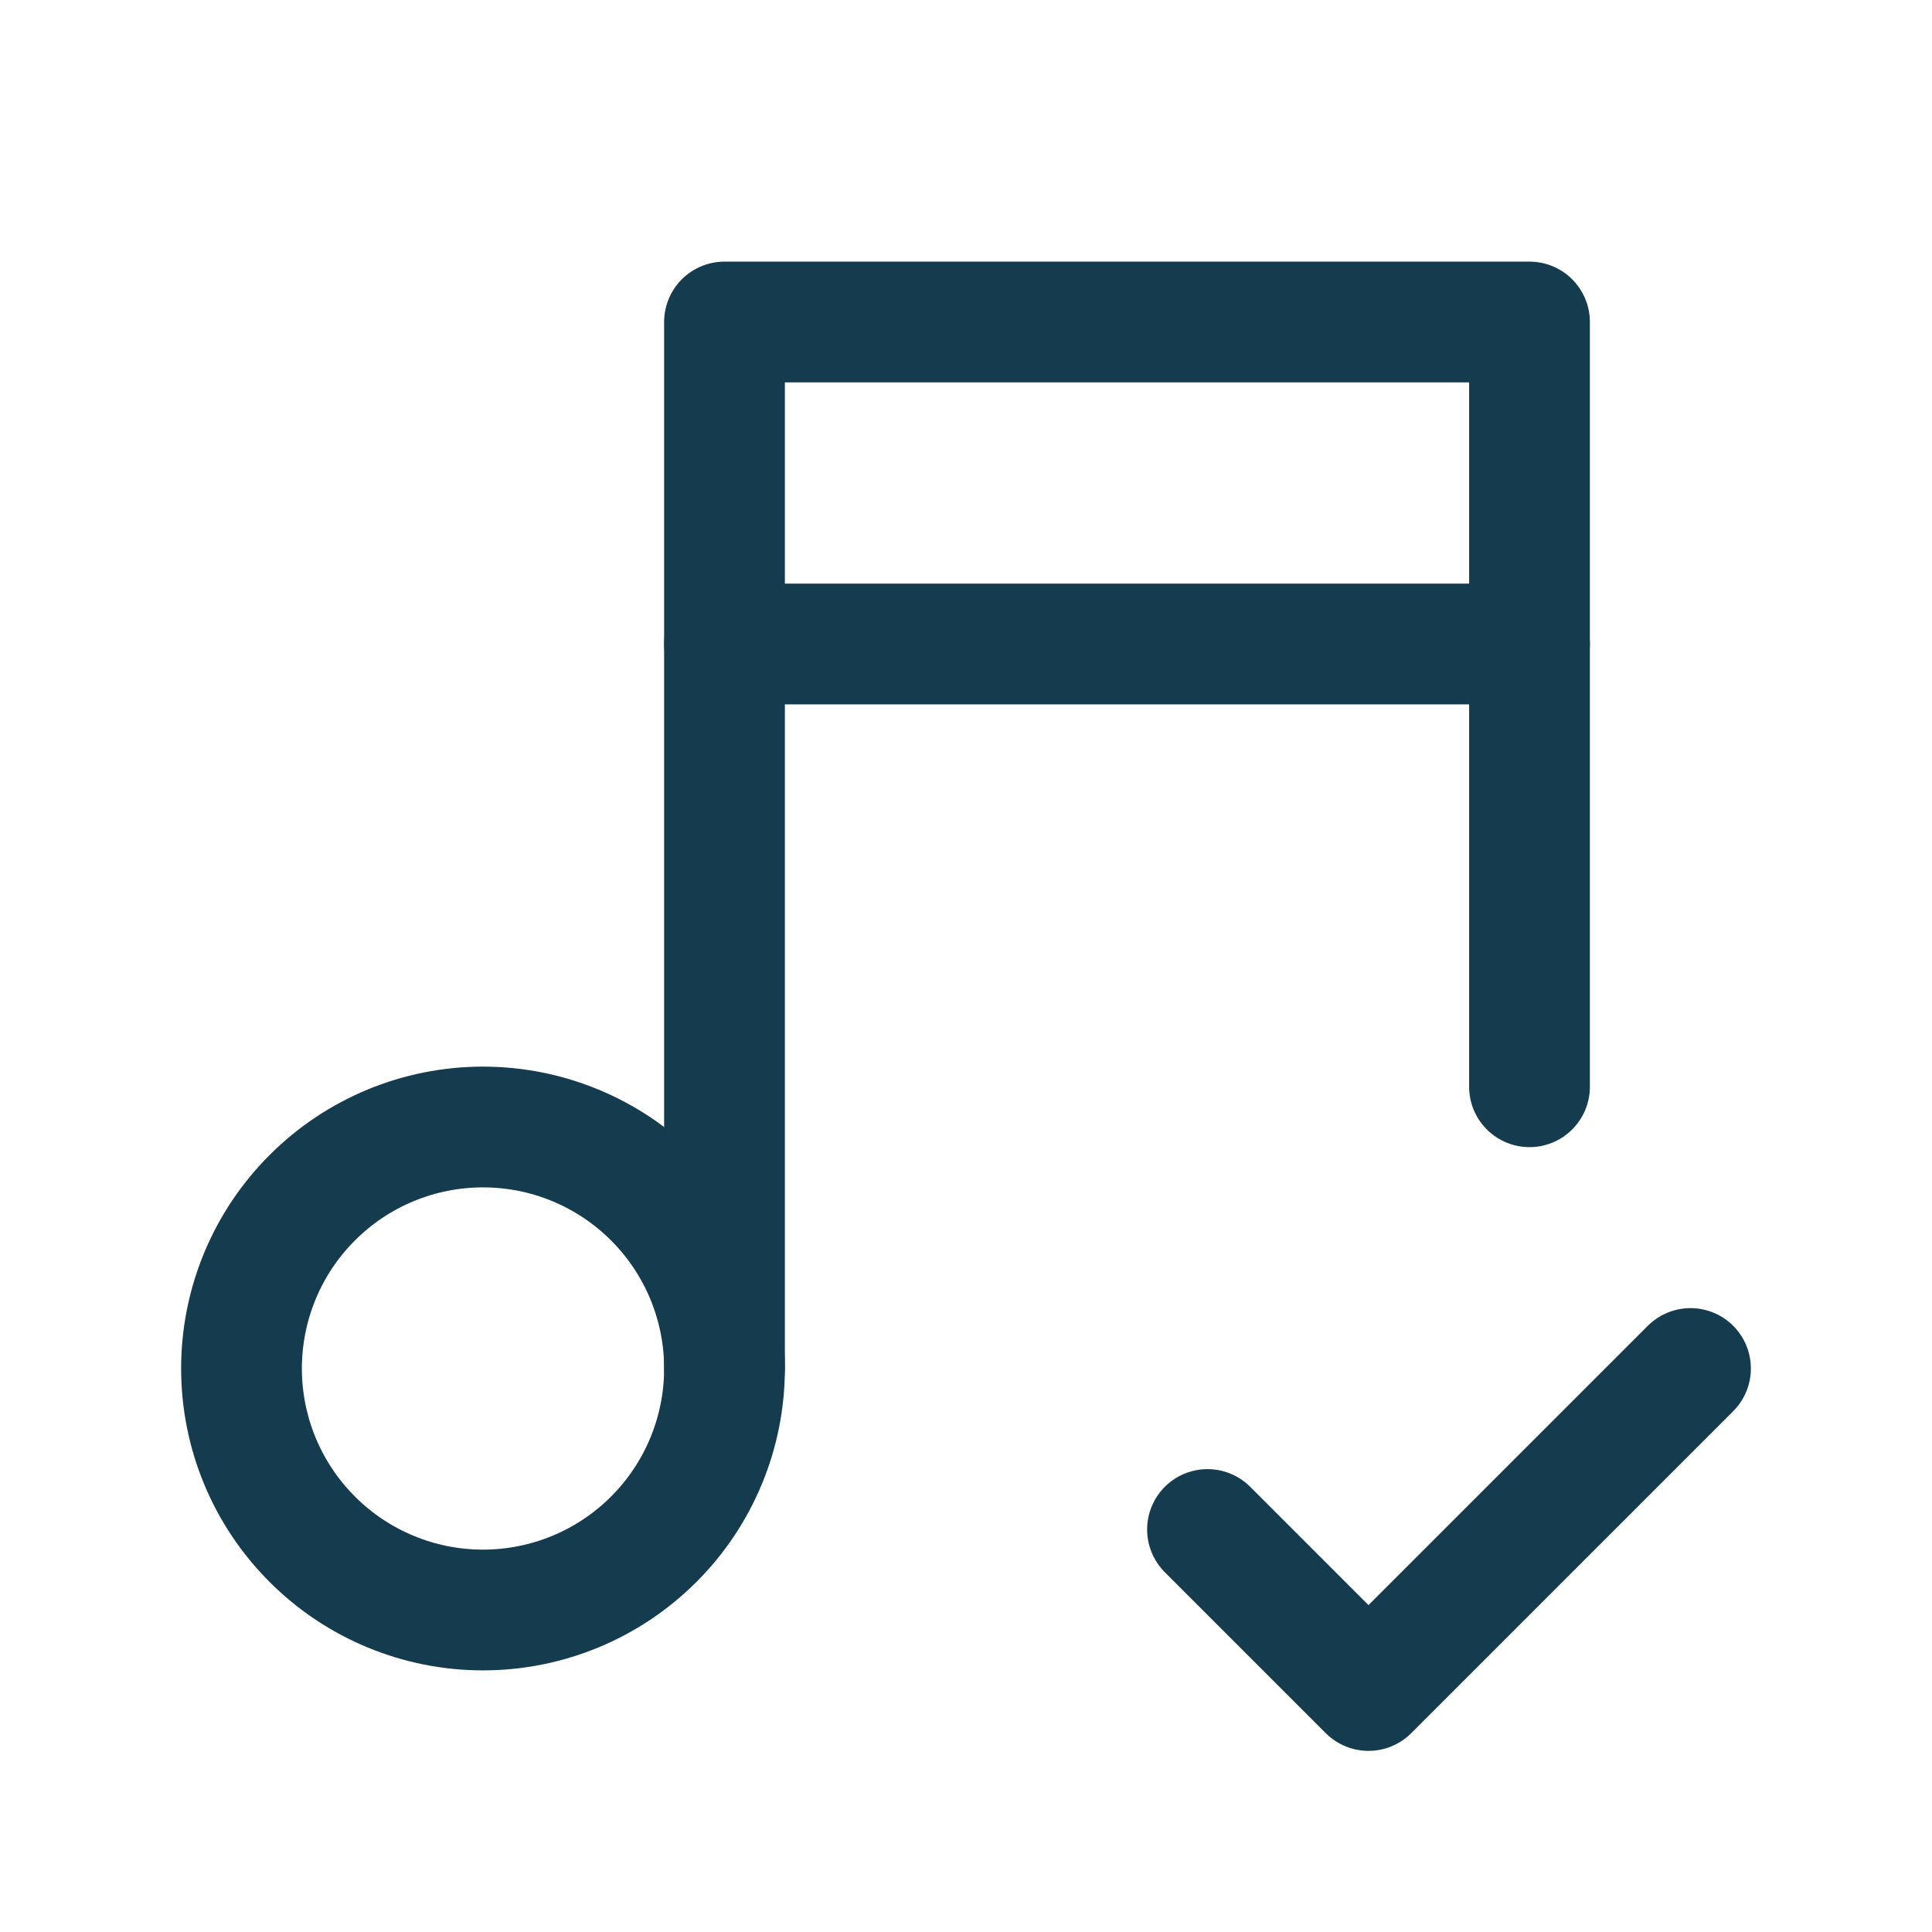 <svg width="24" height="24" viewBox="0 0 24 24" fill="none" xmlns="http://www.w3.org/2000/svg">
<g clip-path="url(#clip0_78_479)">
<path d="M3 17C3 17.796 3.316 18.559 3.879 19.121C4.441 19.684 5.204 20 6 20C6.796 20 7.559 19.684 8.121 19.121C8.684 18.559 9 17.796 9 17C9 16.204 8.684 15.441 8.121 14.879C7.559 14.316 6.796 14 6 14C5.204 14 4.441 14.316 3.879 14.879C3.316 15.441 3 16.204 3 17Z" stroke="#153B4F" stroke-width="1.5" stroke-linecap="round" stroke-linejoin="round"/>
<path d="M9 17V4H19V13.5" stroke="#153B4F" stroke-width="1.5" stroke-linecap="round" stroke-linejoin="round"/>
<path d="M9 8H19" stroke="#153B4F" stroke-width="1.5" stroke-linecap="round" stroke-linejoin="round"/>
<path d="M15 19L17 21L21 17" stroke="#153B4F" stroke-width="1.5" stroke-linecap="round" stroke-linejoin="round"/>
</g>
<defs>
<clipPath id="clip0_78_479">
<rect width="24" height="24" fill="white"/>
</clipPath>
</defs>
</svg>
